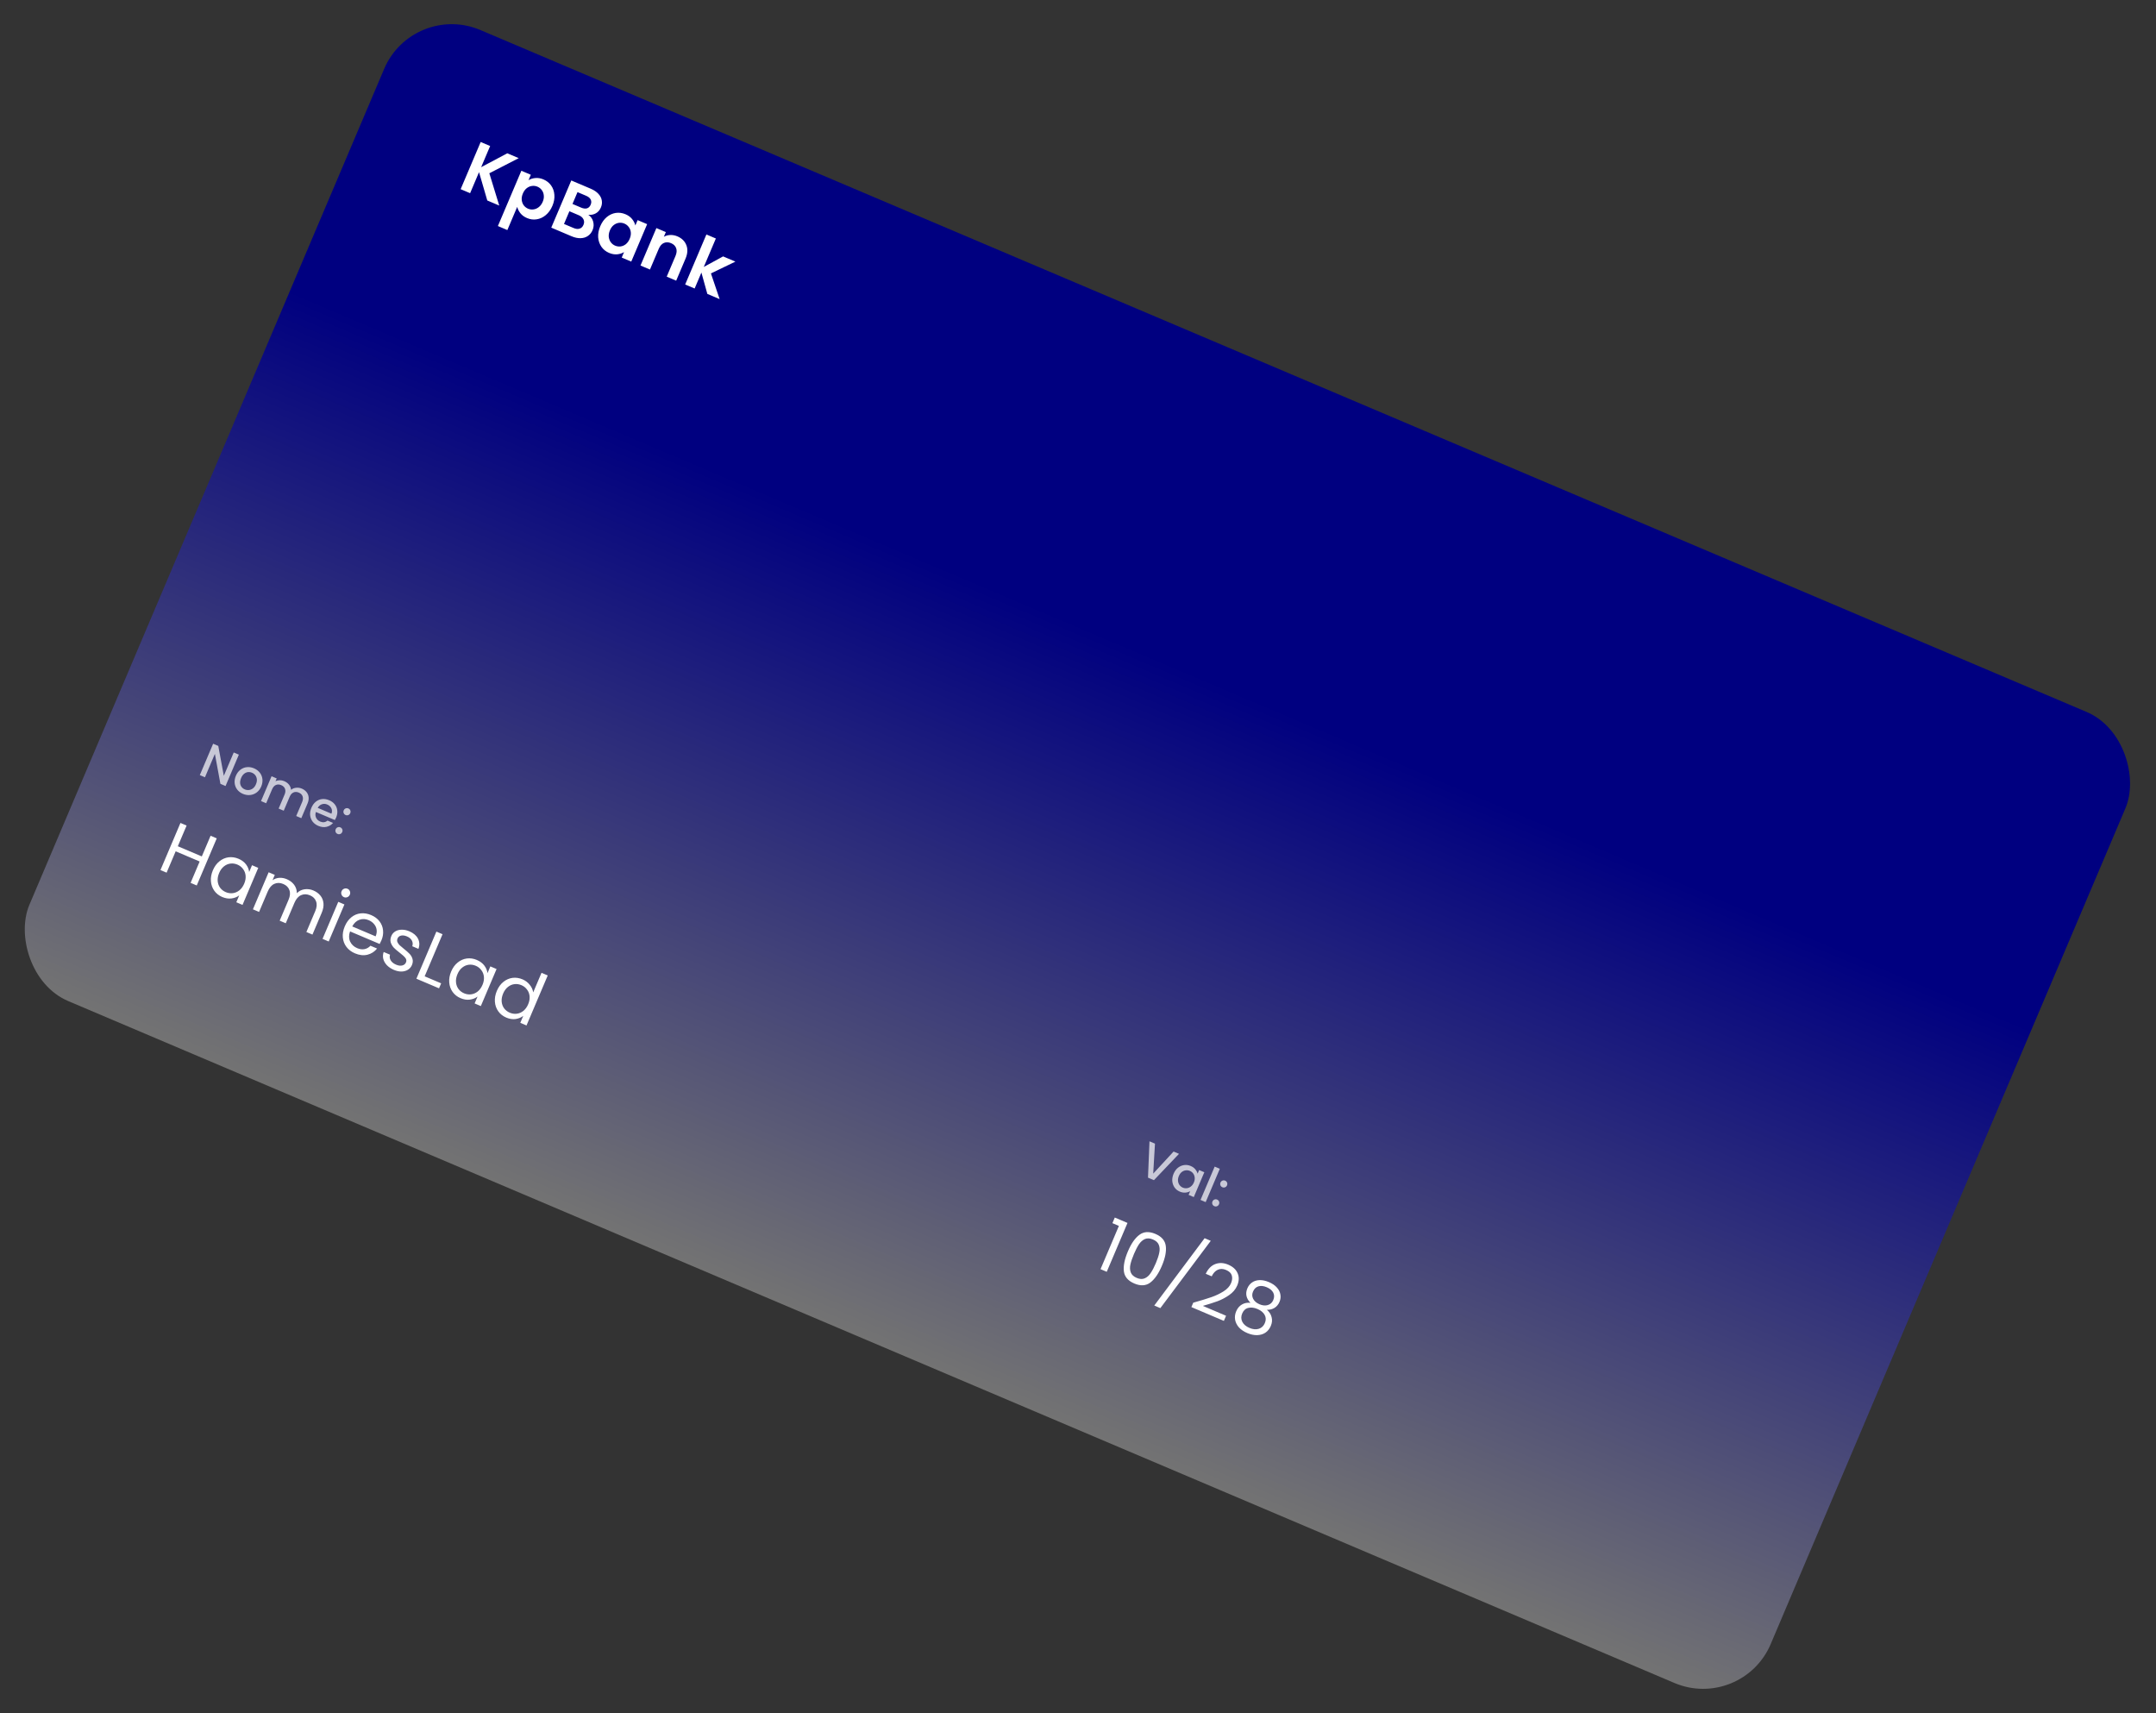 <svg width="881" height="700" viewBox="0 0 881 700" fill="none" xmlns="http://www.w3.org/2000/svg">
<rect x="0" y="0" width="881" height="700" fill="#333333" stroke="none"/>
<rect x="168.689" y="0.551" width="773" height="431" rx="30" transform="rotate(23 168.689 0.551)" fill="url(#paint0_linear_37_4)"/>
<path d="M199.116 81.907L195.747 70.341L192.102 78.93L188.235 77.289L196.417 58.013L200.283 59.654L196.615 68.298L207.298 62.632L211.965 64.613L199.956 70.792L204.004 83.982L199.116 81.907ZM215.969 73.613C216.763 73.124 217.69 72.834 218.751 72.74C219.838 72.637 220.943 72.823 222.066 73.3C223.373 73.855 224.414 74.677 225.19 75.767C225.985 76.865 226.431 78.141 226.531 79.595C226.657 81.039 226.388 82.544 225.723 84.109C225.059 85.673 224.156 86.93 223.014 87.88C221.899 88.819 220.667 89.393 219.318 89.602C217.987 89.82 216.668 89.651 215.361 89.096C214.238 88.619 213.341 87.967 212.671 87.14C212.02 86.32 211.576 85.447 211.339 84.521L207.318 93.993L203.452 92.352L213.041 69.763L216.907 71.404L215.969 73.613ZM221.774 82.432C222.165 81.512 222.308 80.638 222.203 79.811C222.124 78.974 221.845 78.247 221.368 77.632C220.909 77.024 220.32 76.568 219.602 76.263C218.903 75.966 218.162 75.869 217.38 75.972C216.624 76.063 215.908 76.368 215.232 76.885C214.575 77.41 214.051 78.132 213.66 79.053C213.269 79.974 213.113 80.853 213.192 81.69C213.29 82.535 213.564 83.271 214.015 83.897C214.493 84.513 215.081 84.969 215.781 85.266C216.499 85.57 217.24 85.668 218.004 85.557C218.786 85.455 219.506 85.141 220.163 84.616C220.839 84.099 221.376 83.371 221.774 82.432ZM240.394 87.761C241.395 88.425 242.057 89.347 242.382 90.528C242.706 91.708 242.626 92.869 242.142 94.011C241.704 95.042 241.059 95.844 240.208 96.416C239.383 96.979 238.397 97.278 237.253 97.313C236.108 97.349 234.882 97.089 233.575 96.534L225.262 93.006L233.444 73.73L241.397 77.106C242.705 77.661 243.738 78.35 244.497 79.171C245.275 80.001 245.742 80.895 245.901 81.853C246.077 82.819 245.963 83.781 245.556 84.738C245.079 85.861 244.377 86.671 243.449 87.168C242.54 87.672 241.521 87.87 240.394 87.761ZM233.935 83.325L237.469 84.825C238.39 85.216 239.185 85.314 239.854 85.12C240.53 84.908 241.033 84.415 241.361 83.642C241.689 82.868 241.695 82.165 241.377 81.53C241.06 80.896 240.441 80.383 239.521 79.992L235.986 78.492L233.935 83.325ZM234.359 93.151C235.297 93.55 236.118 93.638 236.821 93.415C237.543 93.2 238.076 92.687 238.419 91.877C238.771 91.048 238.768 90.287 238.412 89.592C238.062 88.879 237.418 88.323 236.479 87.925L232.669 86.307L230.465 91.499L234.359 93.151ZM245.284 92.411C245.94 90.865 246.826 89.622 247.941 88.683C249.075 87.753 250.304 87.188 251.627 86.989C252.968 86.798 254.292 86.98 255.599 87.534C256.741 88.019 257.637 88.671 258.289 89.491C258.959 90.318 259.403 91.191 259.621 92.11L260.547 89.928L264.441 91.581L257.947 106.88L254.053 105.227L255.003 102.99C254.201 103.497 253.257 103.802 252.17 103.906C251.109 103.999 250.008 103.803 248.867 103.318C247.578 102.771 246.54 101.94 245.754 100.824C244.986 99.716 244.543 98.43 244.425 96.968C244.333 95.495 244.619 93.976 245.284 92.411ZM257.3 97.577C257.699 96.638 257.855 95.76 257.768 94.94C257.689 94.103 257.411 93.376 256.933 92.761C256.463 92.127 255.87 91.658 255.152 91.353C254.434 91.048 253.697 90.942 252.941 91.034C252.185 91.126 251.469 91.43 250.793 91.947C250.143 92.454 249.623 93.167 249.233 94.088C248.842 95.008 248.682 95.896 248.753 96.752C248.851 97.597 249.125 98.333 249.576 98.959C250.046 99.593 250.631 100.059 251.33 100.355C252.048 100.66 252.794 100.771 253.569 100.687C254.351 100.584 255.067 100.28 255.717 99.773C256.374 99.248 256.902 98.516 257.3 97.577ZM276.789 96.561C278.611 97.335 279.838 98.54 280.469 100.177C281.107 101.795 280.989 103.635 280.113 105.697L276.304 114.672L272.438 113.03L276.025 104.58C276.54 103.365 276.631 102.306 276.297 101.404C275.971 100.484 275.283 99.801 274.234 99.355C273.166 98.902 272.179 98.874 271.271 99.271C270.39 99.657 269.692 100.458 269.176 101.673L265.589 110.123L261.723 108.482L268.217 93.183L272.083 94.825L271.274 96.73C272.071 96.286 272.943 96.048 273.891 96.016C274.866 95.973 275.831 96.155 276.789 96.561ZM289.038 120.077L286.613 111.356L283.846 117.873L279.98 116.232L288.655 95.797L292.521 97.438L287.586 109.064L295.477 104.755L300.503 106.888L290.506 111.705L294.064 122.21L289.038 120.077Z" fill="white"/>
<path d="M88.567 342.52L80.397 361.768L77.884 360.701L81.588 351.975L71.785 347.813L68.081 356.54L65.568 355.473L73.738 336.225L76.251 337.292L72.664 345.742L82.468 349.903L86.054 341.453L88.567 342.52ZM86.984 355.569C87.641 354.022 88.528 352.802 89.647 351.908C90.773 350.995 92.016 350.447 93.375 350.264C94.753 350.089 96.114 350.286 97.458 350.857C98.784 351.419 99.813 352.193 100.547 353.178C101.28 354.163 101.703 355.189 101.814 356.258L102.986 353.496L105.527 354.575L99.103 369.708L96.563 368.629L97.758 365.813C96.886 366.485 95.828 366.905 94.584 367.072C93.366 367.229 92.103 367.03 90.796 366.475C89.452 365.904 88.378 365.057 87.573 363.934C86.768 362.81 86.306 361.517 86.189 360.054C86.07 358.592 86.336 357.097 86.984 355.569ZM99.786 361.035C100.271 359.894 100.463 358.802 100.362 357.76C100.261 356.718 99.909 355.807 99.305 355.03C98.727 354.241 97.968 353.648 97.029 353.249C96.09 352.851 95.141 352.708 94.18 352.822C93.219 352.935 92.329 353.318 91.509 353.969C90.689 354.621 90.037 355.517 89.553 356.659C89.06 357.819 88.861 358.929 88.954 359.99C89.054 361.032 89.394 361.947 89.972 362.736C90.557 363.506 91.32 364.09 92.258 364.488C93.197 364.887 94.147 365.029 95.108 364.916C96.095 364.792 96.998 364.404 97.818 363.752C98.646 363.082 99.302 362.177 99.786 361.035ZM128.089 363.826C129.267 364.326 130.211 365.02 130.921 365.908C131.638 366.777 132.057 367.813 132.176 369.015C132.296 370.218 132.059 371.519 131.465 372.918L127.679 381.837L125.194 380.783L128.827 372.222C129.468 370.712 129.579 369.401 129.16 368.289C128.768 367.167 127.936 366.336 126.666 365.797C125.359 365.242 124.139 365.224 123.006 365.742C121.881 366.243 120.983 367.284 120.311 368.868L116.771 377.207L114.286 376.152L117.919 367.592C118.56 366.082 118.671 364.771 118.252 363.659C117.86 362.537 117.028 361.706 115.758 361.166C114.451 360.612 113.231 360.593 112.098 361.112C110.973 361.612 110.075 362.654 109.403 364.237L105.863 372.577L103.35 371.51L109.774 356.377L112.287 357.444L111.36 359.626C112.194 359.045 113.114 358.719 114.122 358.647C115.149 358.583 116.169 358.766 117.181 359.196C118.451 359.735 119.453 360.497 120.187 361.482C120.92 362.467 121.292 363.613 121.302 364.921C122.178 364.033 123.23 363.501 124.455 363.326C125.681 363.152 126.892 363.318 128.089 363.826ZM140.566 366.547C140.087 366.344 139.753 366.007 139.562 365.534C139.371 365.062 139.377 364.587 139.58 364.108C139.784 363.63 140.121 363.295 140.593 363.104C141.065 362.914 141.541 362.92 142.019 363.123C142.48 363.318 142.796 363.648 142.968 364.112C143.159 364.584 143.153 365.06 142.95 365.539C142.746 366.017 142.409 366.352 141.937 366.543C141.483 366.741 141.026 366.743 140.566 366.547ZM140.738 369.521L134.314 384.654L131.801 383.587L138.225 368.454L140.738 369.521ZM155.863 384.186C155.659 384.665 155.417 385.16 155.135 385.67L143.04 380.536C142.499 382.066 142.509 383.45 143.07 384.688C143.657 385.915 144.613 386.81 145.939 387.372C147.025 387.833 148.033 387.968 148.962 387.775C149.917 387.572 150.721 387.11 151.376 386.388L154.082 387.537C153.059 388.819 151.745 389.663 150.14 390.068C148.542 390.454 146.84 390.264 145.036 389.499C143.6 388.889 142.448 388.02 141.58 386.891C140.731 385.77 140.234 384.484 140.09 383.032C139.953 381.562 140.217 380.044 140.882 378.479C141.546 376.914 142.441 375.676 143.567 374.763C144.693 373.851 145.951 373.32 147.339 373.17C148.754 373.011 150.198 373.243 151.671 373.868C153.107 374.478 154.244 375.33 155.083 376.425C155.922 377.52 156.402 378.745 156.522 380.099C156.668 381.443 156.449 382.806 155.863 384.186ZM153.489 382.56C153.896 381.603 154.032 380.693 153.898 379.833C153.771 378.953 153.414 378.182 152.826 377.52C152.264 376.847 151.542 376.323 150.658 375.948C149.388 375.409 148.129 375.353 146.883 375.78C145.656 376.215 144.673 377.123 143.935 378.504L153.489 382.56ZM160.973 396.264C159.814 395.771 158.855 395.136 158.099 394.359C157.351 393.563 156.858 392.702 156.621 391.776C156.392 390.831 156.445 389.887 156.78 388.943L159.376 390.045C159.129 390.831 159.217 391.596 159.64 392.341C160.081 393.093 160.817 393.688 161.848 394.125C162.806 394.532 163.65 394.64 164.382 394.451C165.115 394.262 165.617 393.846 165.891 393.201C166.172 392.539 166.085 391.926 165.628 391.363C165.18 390.781 164.405 390.072 163.305 389.236C162.307 388.464 161.511 387.779 160.918 387.18C160.352 386.57 159.936 385.861 159.67 385.053C159.431 384.235 159.518 383.337 159.933 382.362C160.261 381.588 160.792 380.977 161.526 380.528C162.259 380.079 163.128 379.851 164.131 379.842C165.142 379.815 166.19 380.032 167.277 380.493C168.952 381.204 170.125 382.202 170.797 383.486C171.468 384.771 171.528 386.165 170.977 387.669L168.464 386.602C168.745 385.787 168.692 385.015 168.306 384.287C167.939 383.566 167.267 382.998 166.291 382.584C165.389 382.201 164.589 382.089 163.891 382.249C163.193 382.409 162.711 382.802 162.446 383.428C162.235 383.925 162.215 384.406 162.388 384.87C162.586 385.324 162.882 385.754 163.274 386.159C163.693 386.554 164.285 387.055 165.048 387.662C166.009 388.418 166.768 389.087 167.324 389.671C167.888 390.236 168.288 390.906 168.525 391.68C168.78 392.461 168.721 393.316 168.349 394.245C167.997 395.073 167.45 395.721 166.709 396.188C165.967 396.656 165.091 396.903 164.08 396.93C163.095 396.947 162.06 396.725 160.973 396.264ZM173.53 398.888L180.268 401.748L179.401 403.792L170.149 399.865L178.32 380.617L180.833 381.684L173.53 398.888ZM184.366 396.905C185.022 395.358 185.909 394.138 187.028 393.244C188.154 392.331 189.397 391.783 190.756 391.6C192.134 391.424 193.495 391.622 194.839 392.192C196.165 392.755 197.194 393.529 197.928 394.514C198.661 395.499 199.084 396.525 199.195 397.594L200.367 394.832L202.908 395.911L196.484 411.044L193.944 409.965L195.139 407.149C194.267 407.821 193.209 408.241 191.965 408.408C190.747 408.565 189.484 408.366 188.177 407.811C186.833 407.24 185.759 406.393 184.954 405.269C184.149 404.146 183.688 402.852 183.57 401.39C183.452 399.928 183.717 398.433 184.366 396.905ZM197.167 402.371C197.652 401.23 197.844 400.138 197.743 399.096C197.642 398.053 197.29 397.143 196.686 396.365C196.108 395.577 195.349 394.983 194.41 394.585C193.472 394.186 192.522 394.044 191.561 394.158C190.6 394.271 189.71 394.654 188.89 395.305C188.07 395.957 187.418 396.853 186.934 397.995C186.441 399.154 186.242 400.265 186.335 401.325C186.436 402.368 186.775 403.283 187.353 404.071C187.938 404.841 188.701 405.426 189.64 405.824C190.579 406.223 191.528 406.365 192.489 406.252C193.476 406.127 194.38 405.74 195.199 405.088C196.027 404.418 196.683 403.513 197.167 402.371ZM203.027 404.826C203.684 403.28 204.571 402.059 205.689 401.165C206.816 400.253 208.058 399.705 209.418 399.521C210.796 399.346 212.166 399.547 213.529 400.126C214.707 400.626 215.685 401.367 216.463 402.349C217.249 403.313 217.722 404.35 217.88 405.46L221.28 397.452L223.82 398.53L215.146 418.965L212.606 417.887L213.813 415.042C212.933 415.733 211.88 416.166 210.654 416.341C209.436 416.498 208.174 416.299 206.867 415.744C205.523 415.174 204.439 414.322 203.616 413.191C202.811 412.067 202.349 410.774 202.231 409.312C202.113 407.849 202.379 406.354 203.027 404.826ZM215.829 410.293C216.314 409.151 216.505 408.059 216.405 407.017C216.304 405.975 215.951 405.065 215.347 404.287C214.77 403.498 214.011 402.905 213.072 402.506C212.133 402.108 211.183 401.965 210.223 402.079C209.262 402.193 208.372 402.575 207.552 403.227C206.732 403.878 206.08 404.775 205.596 405.916C205.103 407.076 204.904 408.186 204.997 409.247C205.097 410.289 205.437 411.204 206.015 411.993C206.6 412.763 207.362 413.347 208.301 413.746C209.24 414.144 210.19 414.287 211.151 414.173C212.138 414.049 213.041 413.661 213.861 413.01C214.689 412.34 215.345 411.434 215.829 410.293Z" fill="white"/>
<path d="M454.561 499.732L455.534 497.44L460.725 499.644L452.25 519.61L449.71 518.531L457.212 500.858L454.561 499.732ZM460.892 511.252C462.236 508.086 463.799 505.837 465.58 504.508C467.369 503.16 469.552 503.032 472.13 504.127C474.689 505.213 476.105 506.868 476.378 509.091C476.658 511.296 476.127 513.982 474.783 517.148C473.415 520.37 471.837 522.655 470.048 524.003C468.259 525.351 466.085 525.482 463.526 524.396C460.948 523.302 459.523 521.643 459.25 519.42C458.977 517.196 459.525 514.474 460.892 511.252ZM472.297 516.093C472.977 514.492 473.441 513.092 473.689 511.893C473.963 510.684 473.913 509.598 473.54 508.636C473.185 507.681 472.39 506.942 471.157 506.419C469.905 505.887 468.803 505.821 467.851 506.221C466.918 506.629 466.102 507.347 465.404 508.377C464.733 509.395 464.057 510.705 463.378 512.307C462.674 513.964 462.186 515.397 461.911 516.606C461.656 517.823 461.705 518.908 462.061 519.863C462.434 520.826 463.247 521.573 464.499 522.104C465.732 522.628 466.816 522.686 467.749 522.278C468.701 521.878 469.517 521.16 470.196 520.122C470.894 519.093 471.594 517.75 472.297 516.093ZM494.753 506.95L474.151 534.447L471.666 533.392L492.24 505.884L494.753 506.95ZM487.593 532.233C490.728 531.347 493.212 530.588 495.045 529.954C496.887 529.301 498.536 528.513 499.993 527.589C501.476 526.654 502.487 525.551 503.026 524.281C503.534 523.084 503.638 522.02 503.338 521.089C503.065 520.147 502.283 519.403 500.995 518.856C499.743 518.324 498.599 518.306 497.563 518.801C496.554 519.285 495.744 520.169 495.134 521.452L492.704 520.421C493.653 518.39 494.955 517.063 496.61 516.441C498.265 515.818 500.022 515.901 501.881 516.69C503.778 517.495 505.055 518.657 505.714 520.175C506.392 521.701 506.34 523.384 505.559 525.225C504.91 526.754 503.817 528.049 502.279 529.113C500.767 530.166 499.197 530.999 497.568 531.611C495.948 532.205 493.926 532.846 491.505 533.535L501.004 537.567L500.113 539.666L486.831 534.028L487.593 532.233ZM510.977 532.284C510.118 531.441 509.577 530.516 509.353 529.508C509.129 528.501 509.251 527.445 509.72 526.34C510.142 525.346 510.769 524.558 511.602 523.978C512.443 523.379 513.449 523.056 514.62 523.01C515.818 522.953 517.116 523.222 518.515 523.816C519.914 524.41 521 525.153 521.773 526.046C522.572 526.928 523.048 527.88 523.201 528.901C523.38 529.911 523.259 530.914 522.837 531.908C522.384 532.976 521.7 533.793 520.785 534.361C519.879 534.911 518.846 535.168 517.688 535.132C518.681 535.967 519.321 536.966 519.609 538.131C519.923 539.286 519.818 540.48 519.294 541.713C518.786 542.91 518.046 543.834 517.074 544.486C516.11 545.12 514.979 545.455 513.682 545.491C512.411 545.516 511.076 545.232 509.677 544.638C508.278 544.044 507.146 543.281 506.281 542.349C505.443 541.407 504.917 540.368 504.703 539.235C504.496 538.083 504.647 536.908 505.155 535.711C505.679 534.478 506.46 533.56 507.497 532.958C508.535 532.355 509.695 532.131 510.977 532.284ZM520.278 531.18C520.755 530.057 520.754 529.036 520.275 528.115C519.797 527.195 518.913 526.462 517.624 525.915C516.354 525.376 515.222 525.253 514.227 525.548C513.233 525.843 512.494 526.561 512.009 527.703C511.572 528.734 511.597 529.723 512.087 530.669C512.594 531.623 513.455 532.358 514.67 532.874C515.904 533.397 517.031 533.506 518.051 533.201C519.098 532.885 519.84 532.211 520.278 531.18ZM513.85 534.807C512.488 534.229 511.237 534.078 510.098 534.355C508.967 534.614 508.132 535.378 507.593 536.648C507.093 537.827 507.105 538.951 507.628 540.02C508.17 541.098 509.15 541.937 510.568 542.539C511.985 543.141 513.261 543.258 514.394 542.892C515.527 542.526 516.344 541.754 516.844 540.575C517.368 539.342 517.343 538.223 516.769 537.219C516.204 536.197 515.231 535.393 513.85 534.807Z" fill="white"/>
<path d="M481.769 471.412L471.533 482.168L469.102 481.136L469.71 466.294L471.956 467.247L471.232 479.498L479.56 470.474L481.769 471.412ZM479.566 479.537C479.998 478.519 480.59 477.705 481.34 477.097C482.103 476.494 482.938 476.131 483.844 476.009C484.768 475.879 485.672 476.002 486.556 476.377C487.354 476.716 487.979 477.17 488.433 477.739C488.904 478.301 489.219 478.891 489.377 479.508L490.002 478.036L492.119 478.934L487.813 489.078L485.696 488.18L486.337 486.67C485.778 486.998 485.124 487.191 484.375 487.249C483.625 487.308 482.858 487.171 482.073 486.837C481.201 486.467 480.497 485.908 479.961 485.158C479.429 484.397 479.118 483.526 479.027 482.546C478.954 481.559 479.133 480.556 479.566 479.537ZM487.853 483.098C488.15 482.399 488.26 481.729 488.185 481.088C488.121 480.453 487.914 479.901 487.562 479.433C487.21 478.965 486.764 478.617 486.224 478.388C485.684 478.158 485.124 478.08 484.543 478.152C483.967 478.212 483.422 478.437 482.909 478.827C482.413 479.21 482.017 479.752 481.72 480.452C481.423 481.151 481.303 481.825 481.362 482.472C481.432 483.125 481.641 483.692 481.987 484.172C482.351 484.645 482.797 484.994 483.325 485.218C483.865 485.447 484.425 485.526 485.006 485.453C485.587 485.381 486.129 485.148 486.63 484.752C487.148 484.349 487.556 483.798 487.853 483.098ZM498.451 477.516L492.669 491.139L490.57 490.248L496.353 476.625L498.451 477.516ZM496.216 492.797C495.836 492.636 495.571 492.371 495.423 492.004C495.275 491.637 495.281 491.263 495.443 490.883C495.604 490.502 495.869 490.238 496.236 490.09C496.603 489.941 496.977 489.948 497.357 490.109C497.725 490.266 497.984 490.527 498.132 490.895C498.28 491.262 498.274 491.636 498.112 492.016C497.951 492.396 497.686 492.661 497.319 492.809C496.952 492.958 496.584 492.954 496.216 492.797ZM499.498 485.065C499.118 484.904 498.854 484.639 498.705 484.272C498.557 483.905 498.563 483.531 498.725 483.151C498.886 482.77 499.151 482.506 499.518 482.357C499.885 482.209 500.259 482.216 500.639 482.377C501.008 482.533 501.266 482.795 501.414 483.162C501.562 483.529 501.556 483.903 501.394 484.284C501.233 484.664 500.969 484.929 500.601 485.077C500.234 485.225 499.867 485.221 499.498 485.065Z" fill="white" fill-opacity="0.7"/>
<path d="M92.166 321.136L90.067 320.245L87.808 308.01L83.752 317.565L81.654 316.674L87.093 303.86L89.191 304.751L91.458 316.968L95.506 307.432L97.605 308.323L92.166 321.136ZM99.251 324.339C98.294 323.933 97.52 323.351 96.929 322.593C96.344 321.823 95.996 320.951 95.888 319.978C95.785 318.993 95.955 317.979 96.397 316.936C96.835 315.905 97.45 315.087 98.243 314.482C99.036 313.877 99.916 313.526 100.884 313.43C101.852 313.334 102.82 313.491 103.79 313.903C104.76 314.315 105.546 314.902 106.149 315.665C106.752 316.428 107.112 317.305 107.227 318.295C107.343 319.286 107.182 320.296 106.744 321.327C106.306 322.358 105.685 323.174 104.88 323.773C104.075 324.373 103.174 324.722 102.176 324.82C101.196 324.911 100.221 324.751 99.251 324.339ZM100.025 322.517C100.565 322.746 101.123 322.831 101.699 322.771C102.287 322.716 102.838 322.494 103.351 322.103C103.864 321.713 104.277 321.149 104.59 320.413C104.903 319.677 105.025 318.997 104.956 318.374C104.892 317.739 104.682 317.193 104.325 316.737C103.968 316.282 103.52 315.939 102.98 315.71C102.44 315.481 101.882 315.396 101.306 315.456C100.742 315.521 100.216 315.754 99.727 316.155C99.244 316.543 98.846 317.106 98.533 317.842C98.069 318.934 97.986 319.898 98.283 320.734C98.598 321.563 99.178 322.157 100.025 322.517ZM123.318 322.192C124.115 322.531 124.757 322.998 125.242 323.595C125.74 324.198 126.028 324.9 126.108 325.701C126.2 326.508 126.051 327.372 125.66 328.292L123.121 334.275L121.04 333.392L123.447 327.722C123.833 326.814 123.9 326.024 123.649 325.353C123.403 324.669 122.888 324.16 122.102 323.827C121.317 323.494 120.586 323.473 119.912 323.766C119.254 324.052 118.733 324.649 118.347 325.557L115.941 331.228L113.86 330.345L116.267 324.674C116.653 323.766 116.72 322.976 116.469 322.305C116.223 321.621 115.708 321.113 114.922 320.779C114.137 320.446 113.407 320.426 112.732 320.719C112.074 321.004 111.553 321.602 111.168 322.51L108.761 328.18L106.662 327.289L110.968 317.145L113.066 318.036L112.574 319.196C113.095 318.925 113.669 318.784 114.295 318.775C114.922 318.766 115.536 318.889 116.138 319.144C116.948 319.488 117.599 319.967 118.091 320.582C118.584 321.196 118.864 321.902 118.931 322.698C119.498 322.215 120.183 321.933 120.984 321.853C121.791 321.761 122.569 321.874 123.318 322.192ZM137.347 334.035C137.185 334.415 137.015 334.749 136.835 335.035L129.085 331.745C128.802 332.581 128.827 333.359 129.158 334.079C129.49 334.799 130.049 335.326 130.834 335.659C131.963 336.139 132.962 336.005 133.829 335.258L136.094 336.219C135.391 337.022 134.507 337.552 133.442 337.809C132.394 338.06 131.274 337.932 130.084 337.427C129.114 337.015 128.334 336.431 127.743 335.673C127.17 334.908 126.829 334.039 126.721 333.066C126.63 332.086 126.806 331.074 127.248 330.031C127.691 328.988 128.288 328.162 129.039 327.554C129.807 326.938 130.663 326.577 131.606 326.471C132.561 326.369 133.536 326.529 134.53 326.951C135.488 327.358 136.252 327.929 136.824 328.664C137.395 329.399 137.728 330.235 137.823 331.173C137.922 332.099 137.763 333.053 137.347 334.035ZM135.437 332.442C135.753 331.664 135.74 330.927 135.398 330.231C135.056 329.536 134.486 329.018 133.688 328.68C132.964 328.372 132.245 328.342 131.532 328.59C130.824 328.825 130.254 329.315 129.822 330.059L135.437 332.442ZM137.946 340.72C137.565 340.559 137.301 340.295 137.153 339.928C137.004 339.56 137.011 339.187 137.172 338.806C137.334 338.426 137.598 338.161 137.965 338.013C138.332 337.865 138.706 337.871 139.087 338.033C139.455 338.189 139.713 338.451 139.862 338.818C140.01 339.185 140.003 339.559 139.842 339.939C139.68 340.32 139.416 340.584 139.049 340.732C138.682 340.881 138.314 340.877 137.946 340.72ZM141.228 332.988C140.847 332.827 140.583 332.562 140.435 332.195C140.286 331.828 140.293 331.454 140.454 331.074C140.616 330.693 140.88 330.429 141.247 330.281C141.615 330.132 141.988 330.139 142.369 330.3C142.737 330.457 142.995 330.718 143.144 331.086C143.292 331.453 143.285 331.826 143.124 332.207C142.962 332.587 142.698 332.852 142.331 333C141.964 333.149 141.596 333.145 141.228 332.988Z" fill="white" fill-opacity="0.7"/>
<defs>
<linearGradient id="paint0_linear_37_4" x1="555.189" y1="0.551" x2="555.189" y2="431.551" gradientUnits="userSpaceOnUse">
<stop offset="0.297" stop-color="#000080"/>
<stop offset="1" stop-color="#737373"/>
</linearGradient>
</defs>
</svg>
